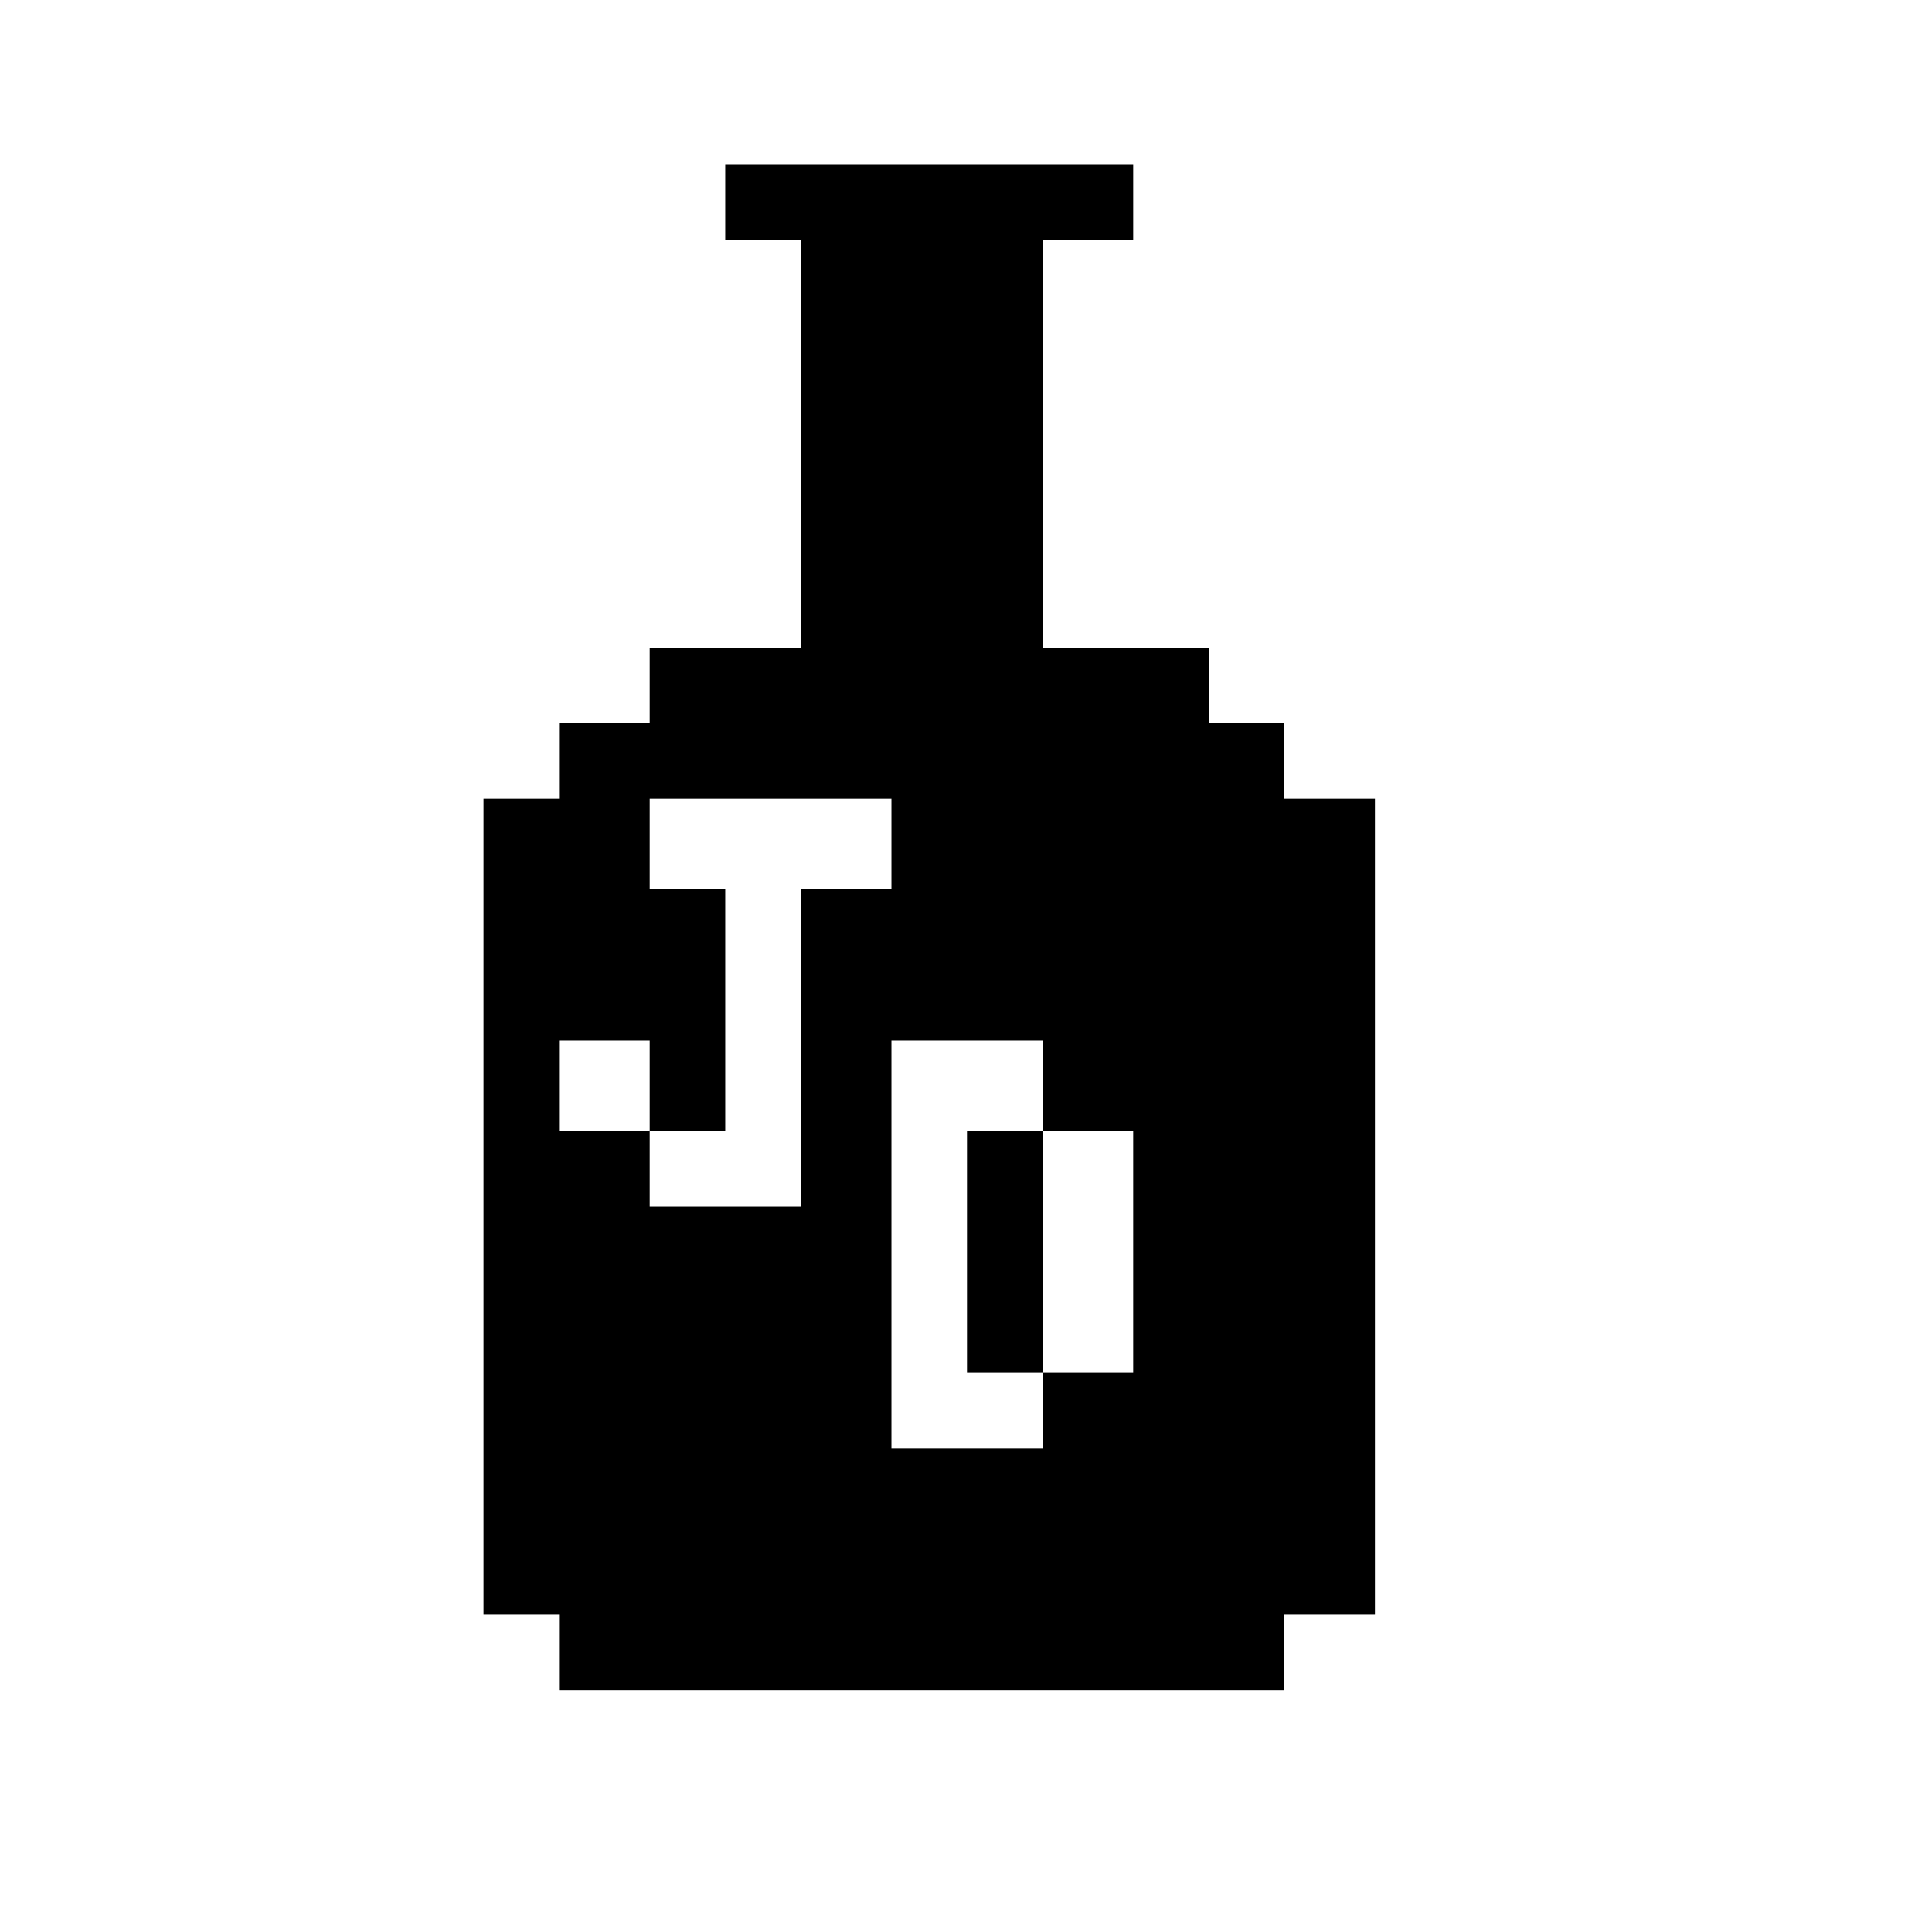 <?xml version="1.0" standalone="no"?>
<!DOCTYPE svg PUBLIC "-//W3C//DTD SVG 20010904//EN"
 "http://www.w3.org/TR/2001/REC-SVG-20010904/DTD/svg10.dtd">
<svg version="1.0" xmlns="http://www.w3.org/2000/svg"
 width="468pt" height="468pt" viewBox="0 0 468 468"
 preserveAspectRatio="xMidYMid meet">
<g transform="translate(0,468) scale(0.366,-0.366)"
fill="#000000" stroke="none">
<path d="M480 1145 l0 -25 25 0 25 0 0 -135 0 -135 -50 0 -50 0 0 -25 0 -25
-30 0 -30 0 0 -25 0 -25 -25 0 -25 0 0 -270 0 -270 25 0 25 0 0 -25 0 -25 240
0 240 0 0 25 0 25 30 0 30 0 0 270 0 270 -30 0 -30 0 0 25 0 25 -25 0 -25 0 0
25 0 25 -55 0 -55 0 0 135 0 135 30 0 30 0 0 25 0 25 -135 0 -135 0 0 -25z
m110 -425 l0 -30 -30 0 -30 0 0 -105 0 -105 -50 0 -50 0 0 25 0 25 -30 0 -30
0 0 30 0 30 30 0 30 0 0 -30 0 -30 25 0 25 0 0 80 0 80 -25 0 -25 0 0 30 0 30
80 0 80 0 0 -30z m100 -160 l0 -30 30 0 30 0 0 -80 0 -80 -30 0 -30 0 0 -25 0
-25 -50 0 -50 0 0 135 0 135 50 0 50 0 0 -30z"/>
<path d="M640 450 l0 -80 25 0 25 0 0 80 0 80 -25 0 -25 0 0 -80z"/>
</g>
</svg>
